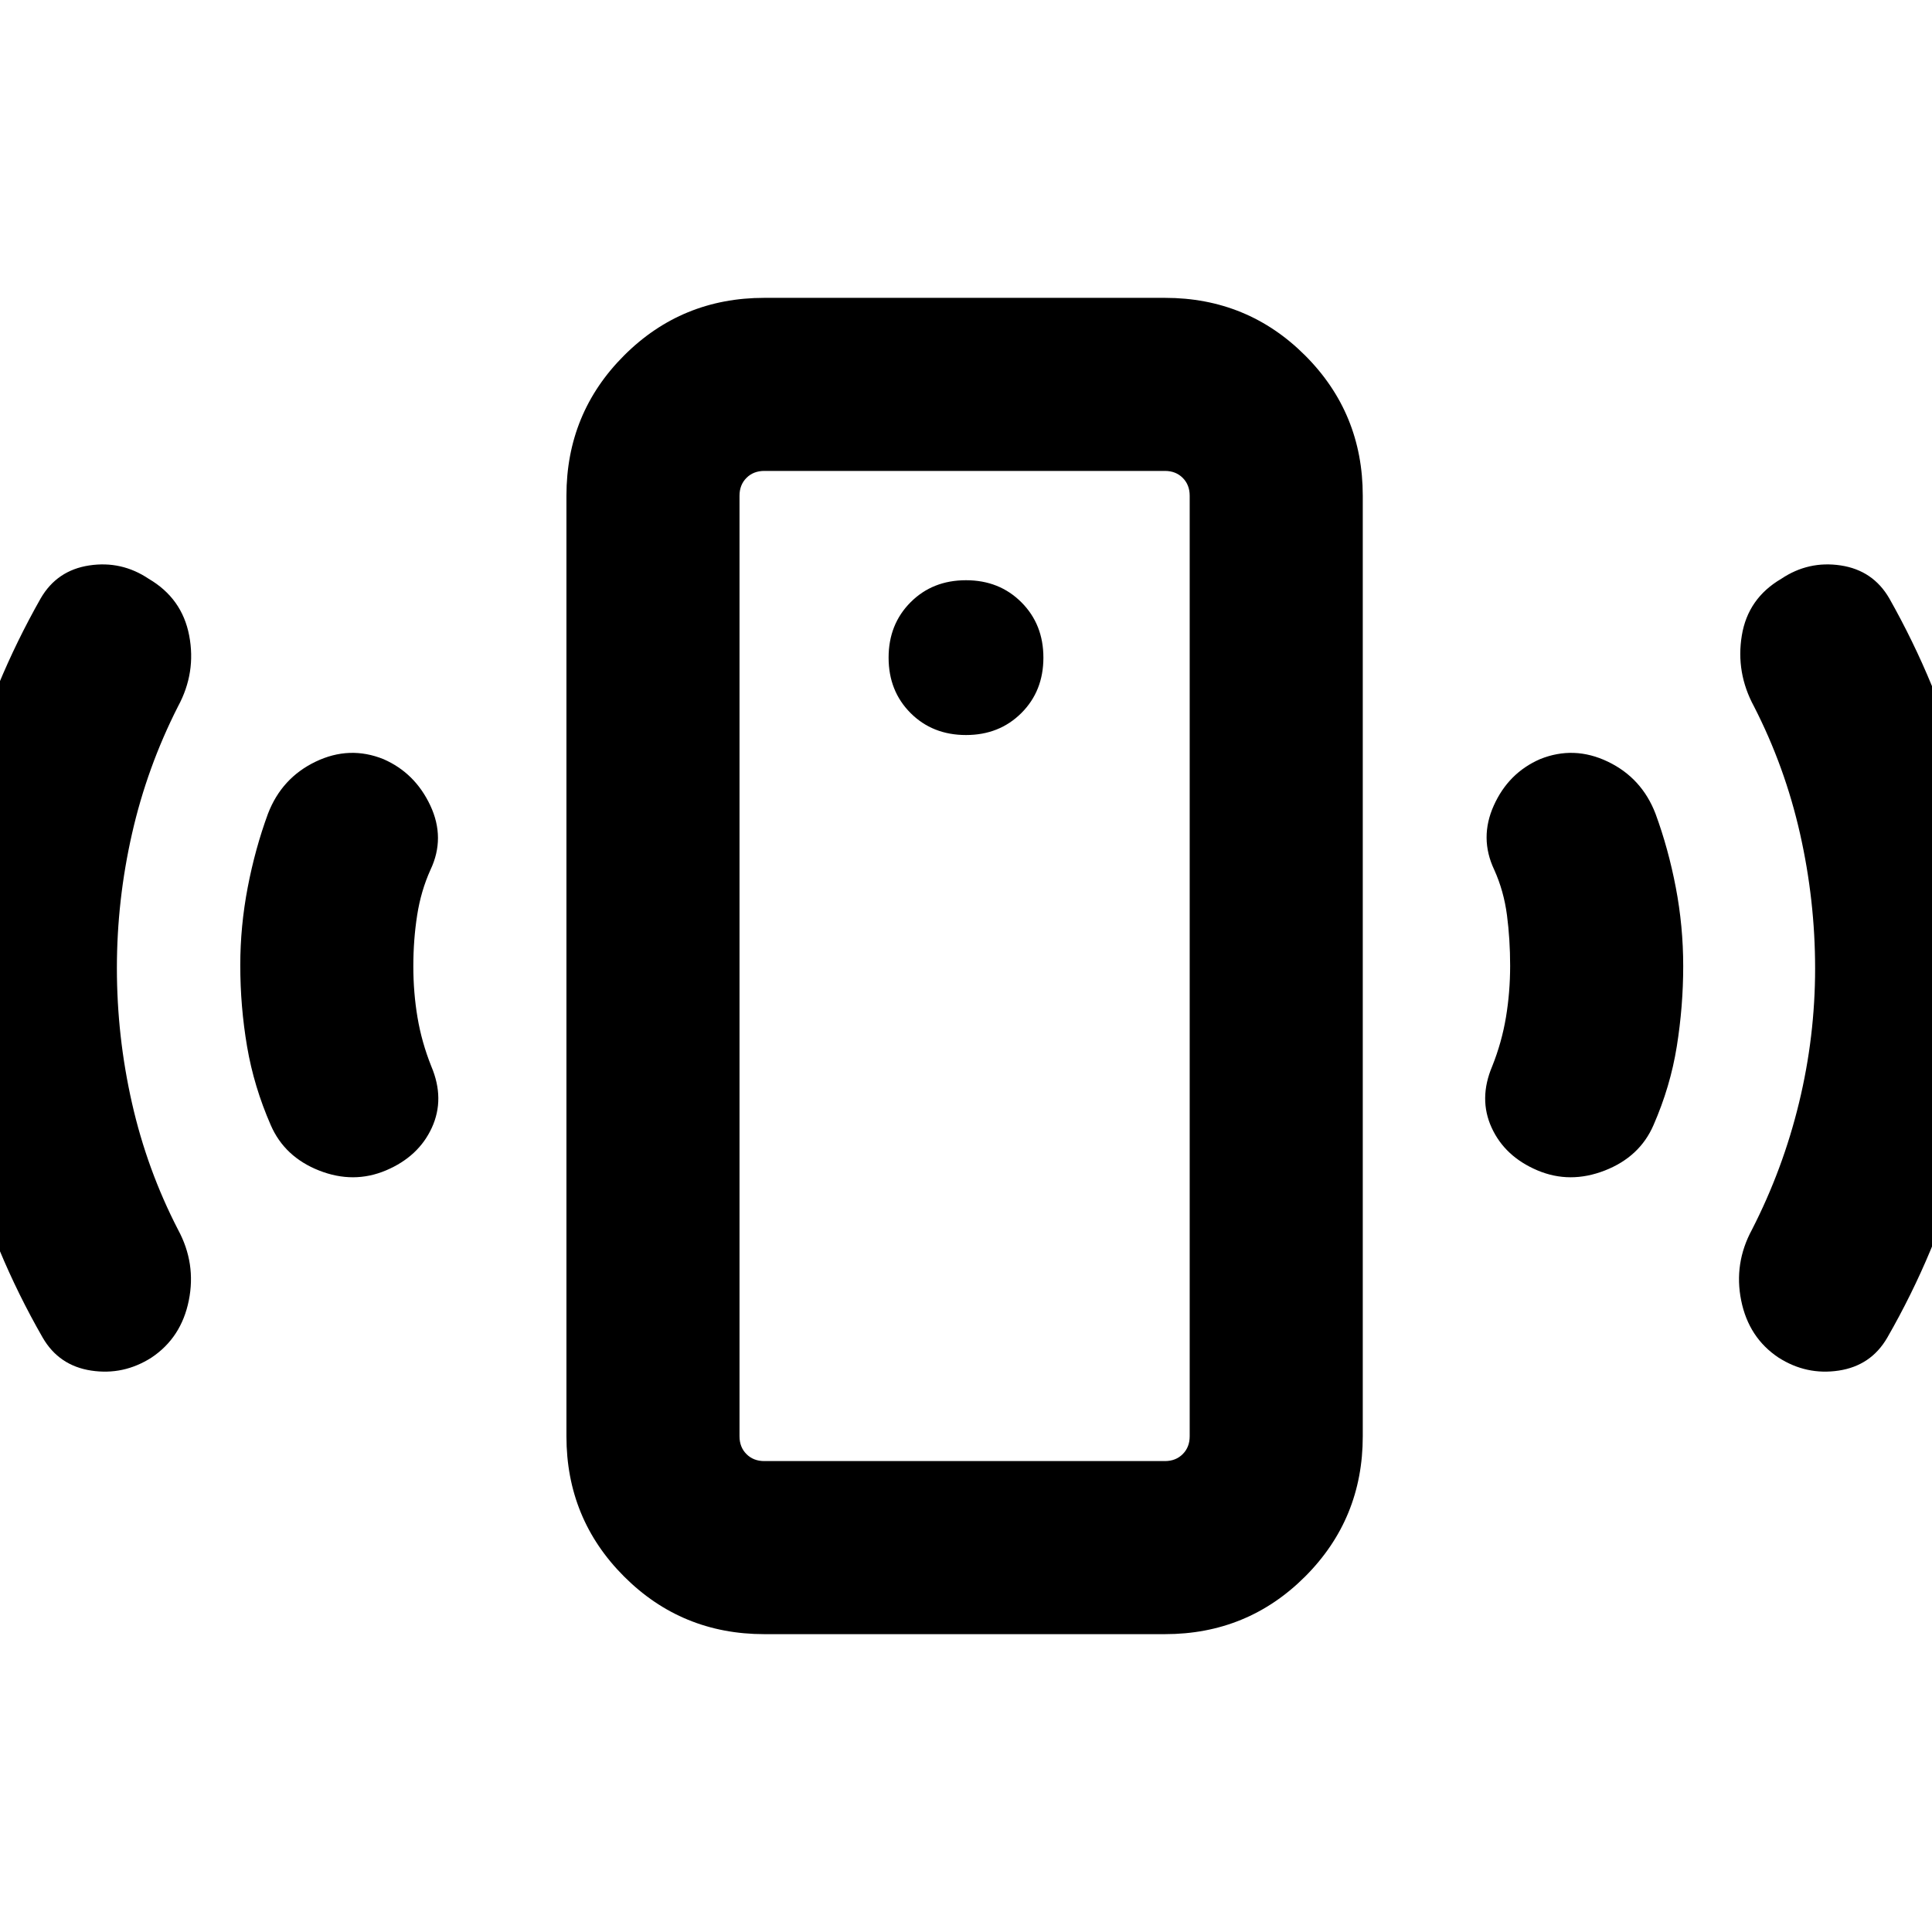 <svg xmlns="http://www.w3.org/2000/svg" height="24" viewBox="0 -960 960 960" width="24"><path d="M480-594.77q16.56 0 27.51-10.92 10.95-10.92 10.95-27.54 0-16.56-10.95-27.51-10.95-10.95-27.51-10.95-16.62 0-27.54 10.95-10.92 10.95-10.92 27.51 0 16.62 10.92 27.54 10.92 10.92 27.54 10.92Zm270.38 114.65q0-13.05-1.57-25.12-1.58-12.07-6.35-22.61-7.46-15.77-.19-31.92 7.27-16.15 22.92-23 16.89-6.84 33.73 1.23 16.85 8.08 23.69 25.85 6.39 17.38 10.08 36.65 3.69 19.27 3.69 39.16 0 19.88-3.19 39.84-3.19 19.96-11.58 39.12-6.84 15.77-24.19 22.54-17.34 6.76-33.5-.08-16.15-6.85-22.73-21.19-6.57-14.35.27-30.5 4.77-11.93 6.85-24.43 2.07-12.5 2.07-25.54Zm151.54 1.34q0-33.78-7.5-67T871.54-609q-9.08-16.77-6.04-35.23 3.04-18.46 19.58-28.15 13.53-9.08 29.57-6.66 16.04 2.43 24.12 16.35 23.93 42.39 36.54 88.52 12.61 46.13 12.61 94.42t-12.87 95.12q-12.87 46.83-37.28 89.32-8.08 13.92-24.12 16.35-16.04 2.42-29.95-6.48-14.78-9.87-18.51-28.33-3.73-18.46 5.35-35.23 15.38-30 23.38-63 8-33 8-66.78ZM379.77-148q-41.03 0-69.67-28.64t-28.64-69.67v-467.38q0-41.03 28.64-69.67T379.77-812h199.08q41.03 0 69.67 28.64 28.63 28.64 28.63 69.67v467.38q0 41.03-28.63 69.67Q619.88-148 578.85-148H379.77Zm0-86h199.08q5.38 0 8.84-3.46t3.46-8.85v-467.38q0-5.39-3.46-8.85t-8.84-3.46H379.77q-5.39 0-8.85 3.46t-3.46 8.85v467.38q0 5.39 3.46 8.85t8.85 3.46Zm-12.31 0v-492 492ZM205.38-479.88q0 13.13 2.08 25.46 2.08 12.34 6.85 24.27 6.84 16.15.27 30.5-6.58 14.34-22.73 21.19-16.16 6.84-33.31.08-17.15-6.77-24-22.54-8.38-19.16-11.77-39.06-3.38-19.9-3.38-40.4 0-19.39 3.69-38.66 3.69-19.27 10.08-36.65 6.84-17.77 23.69-25.85 16.84-8.07 33.73-1.23 15.65 6.85 23.23 23 7.57 16.15.11 31.92-4.77 10.54-6.65 22.69-1.89 12.14-1.89 25.28Zm-147.3.88q0 34 7.5 67.1 7.5 33.11 22.88 62.9 9.08 16.77 5.35 35.23-3.73 18.46-18.51 28.33-13.91 8.9-29.95 6.48-16.04-2.43-24.12-16.35-24.41-42.53-37.28-89.42-12.87-46.88-12.87-95.35 0-48.46 12.61-94.42t36.54-88.19q8.08-13.92 24.12-16.35 16.04-2.42 29.57 6.66 16.54 9.69 20.08 28.15 3.54 18.46-5.54 35.23-15.38 30.26-22.88 63.32-7.5 33.06-7.5 66.68Z"/></svg>